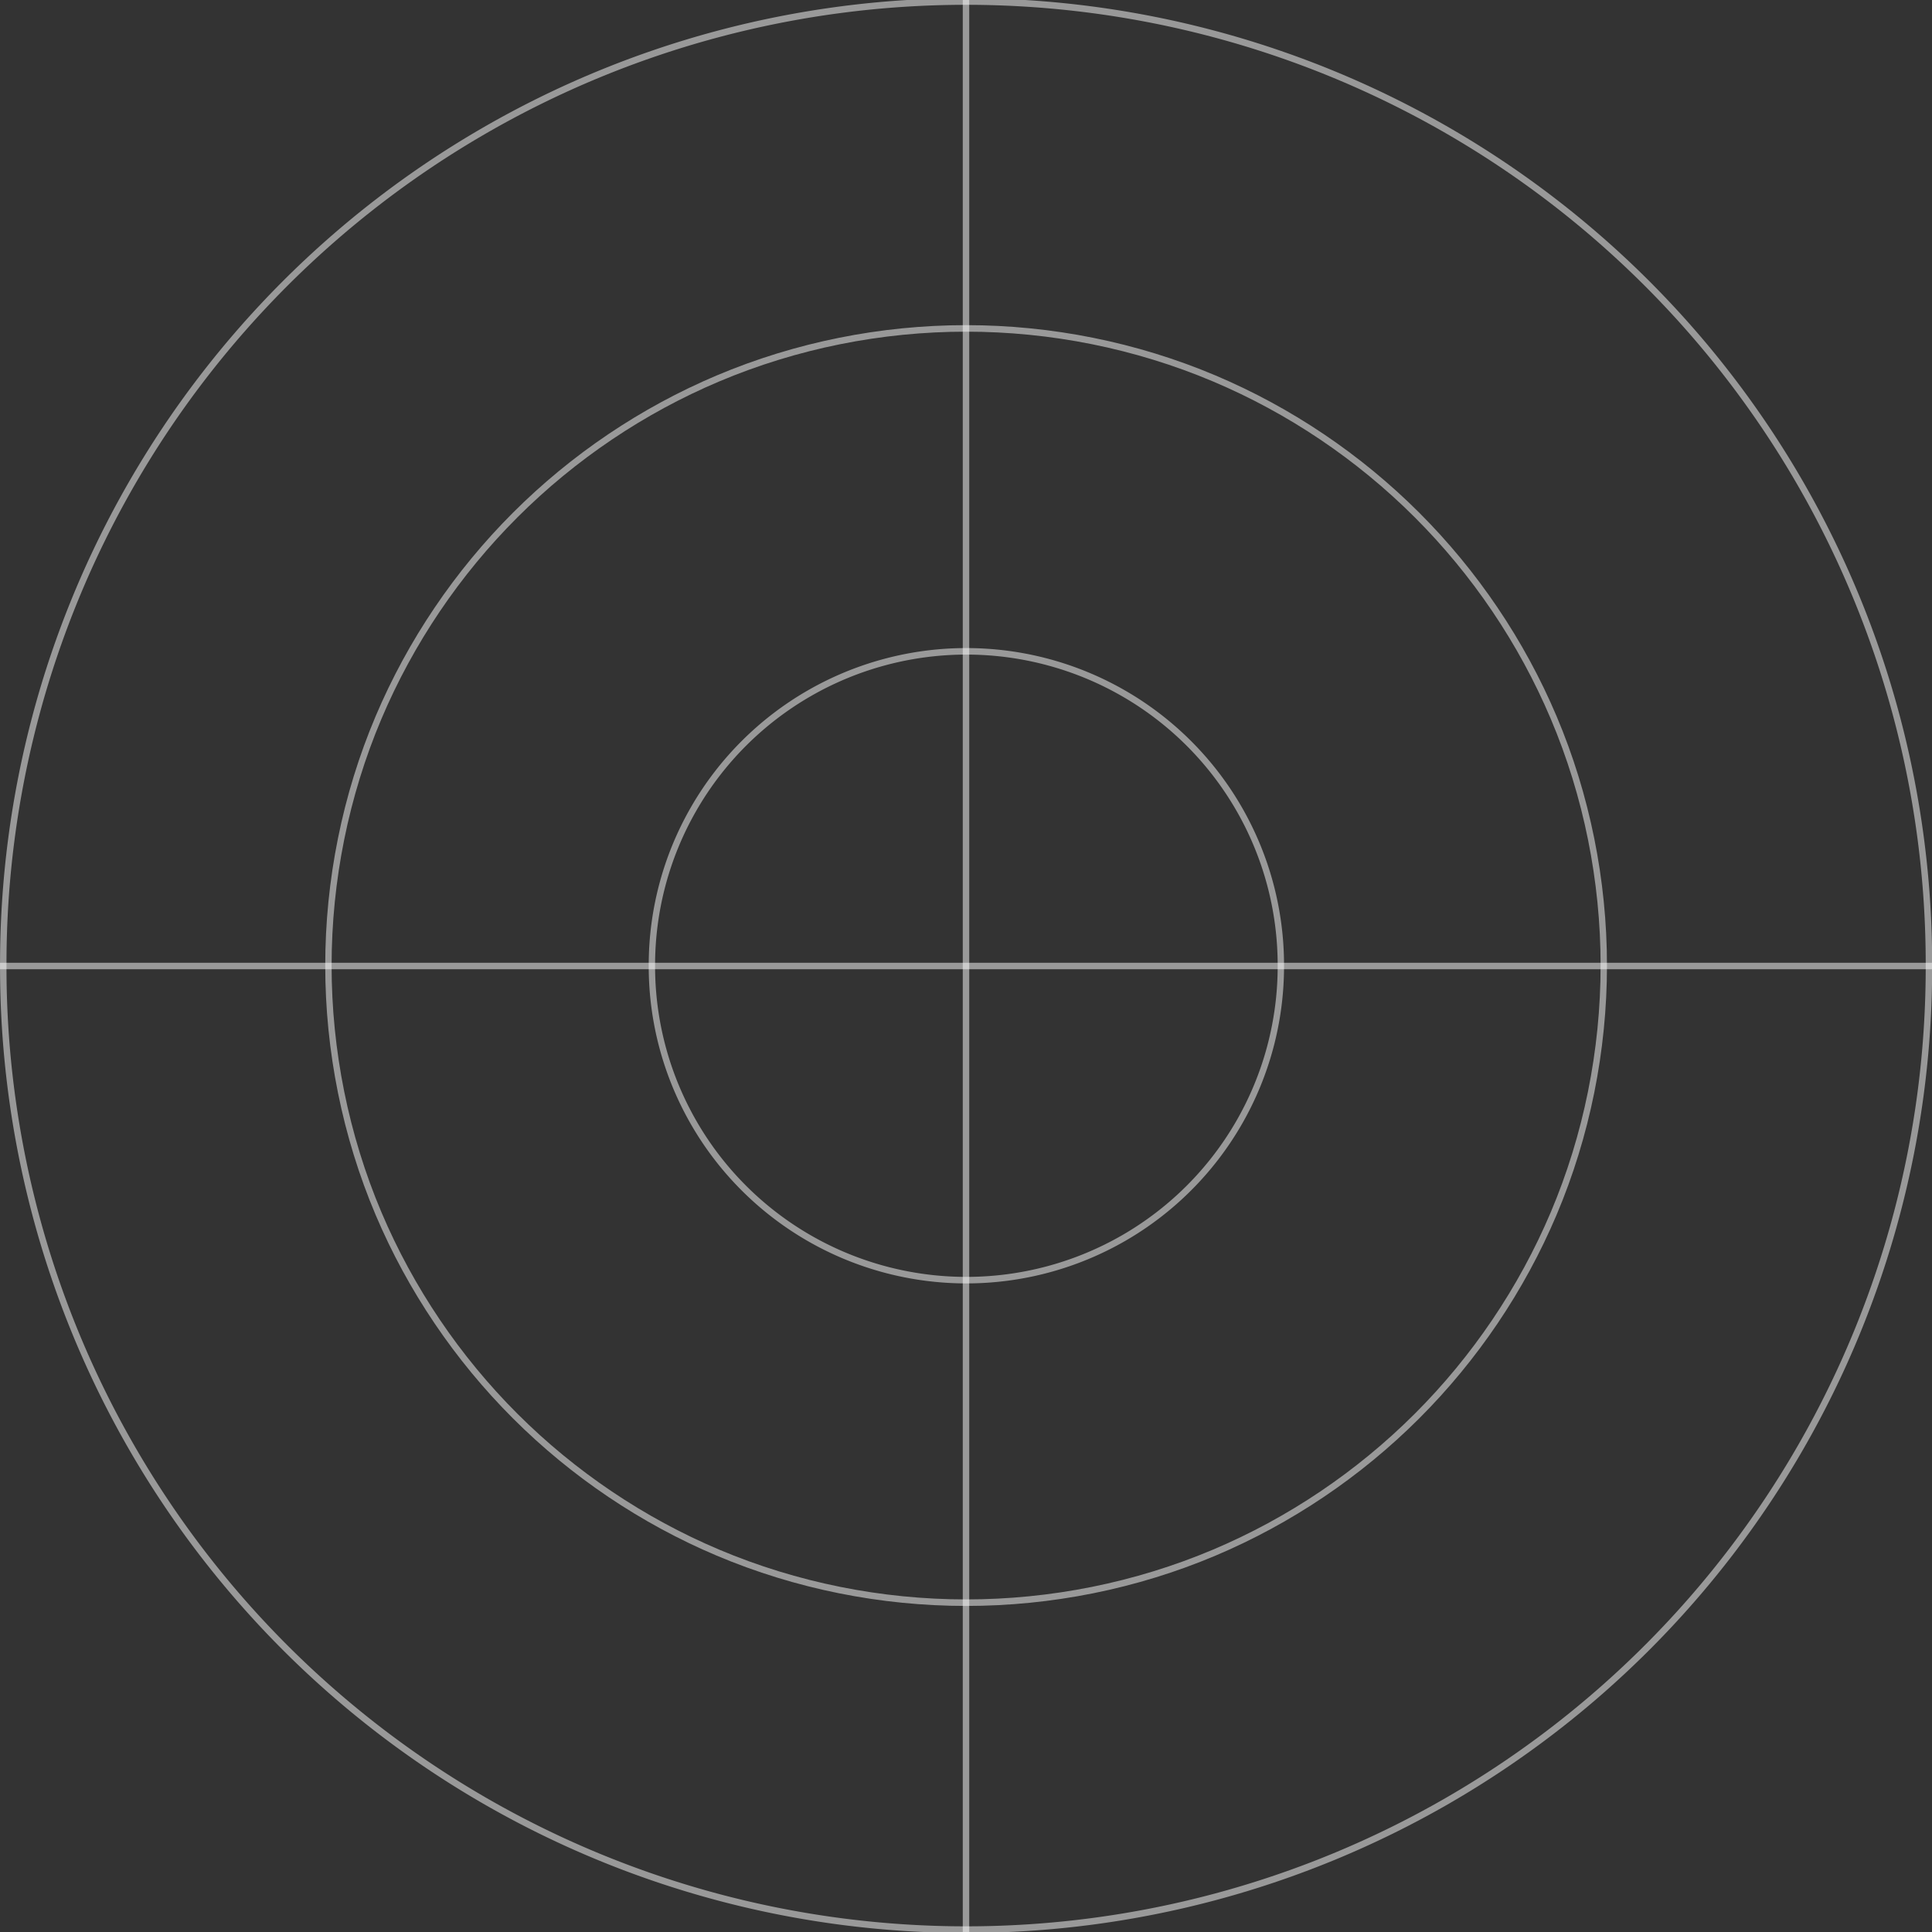 <?xml version="1.0" encoding="UTF-8" standalone="no"?>
<!-- Created with Inkscape (http://www.inkscape.org/) -->

<svg
   xmlns:dc="http://purl.org/dc/elements/1.1/"
   xmlns:cc="http://creativecommons.org/ns#"
   xmlns:rdf="http://www.w3.org/1999/02/22-rdf-syntax-ns#"
   xmlns:svg="http://www.w3.org/2000/svg"
   xmlns="http://www.w3.org/2000/svg"
   xmlns:sodipodi="http://sodipodi.sourceforge.net/DTD/sodipodi-0.dtd"
   xmlns:inkscape="http://www.inkscape.org/namespaces/inkscape"
   width="600"
   height="600"
   id="svg3005"
   version="1.1"
   inkscape:version="0.48.0 r9654"
   sodipodi:docname="radar_background.svg">
  <rect width="100%" height="100%" fill="#333333" stroke="none"/>
  <defs
     id="defs3007">
    <inkscape:path-effect
       effect="skeletal"
       id="path-effect3882"
       is_visible="true"
       pattern="M 0,0 1,0"
       copytype="single_stretched"
       prop_scale="1"
       scale_y_rel="false"
       spacing="0"
       normal_offset="0"
       tang_offset="0"
       prop_units="false"
       vertical_pattern="false"
       fuse_tolerance="0" />
    <inkscape:path-effect
       effect="skeletal"
       id="path-effect3828"
       is_visible="true"
       pattern="m -23.682,-1.182 35.403,0 0,9.851 -2.023,0 2e-7,-5.911 -33.38,0 z"
       copytype="repeated"
       prop_scale="1"
       scale_y_rel="false"
       spacing="0"
       normal_offset="0"
       tang_offset="0"
       prop_units="true"
       vertical_pattern="false"
       fuse_tolerance="0"
       pattern-nodetypes="ccccccc" />
  </defs>
  <sodipodi:namedview
     id="base"
     pagecolor="#000000"
     bordercolor="#666666"
     borderopacity="1.0"
     inkscape:pageopacity="0.69019608"
     inkscape:pageshadow="2"
     inkscape:zoom="0.84027856"
     inkscape:cx="496.2128"
     inkscape:cy="289.60626"
     inkscape:document-units="px"
     inkscape:current-layer="layer1"
     showgrid="true"
     inkscape:window-width="1280"
     inkscape:window-height="749"
     inkscape:window-x="-1"
     inkscape:window-y="0"
     inkscape:window-maximized="1">
    <inkscape:grid
       type="xygrid"
       id="grid3015"
       empspacing="5"
       visible="true"
       enabled="true"
       snapvisiblegridlinesonly="true" />
  </sodipodi:namedview>
  <g
     inkscape:label="Ebene 1"
     inkscape:groupmode="layer"
     id="layer1"
     transform="translate(0,-452.362)">
    <path
       sodipodi:type="arc"
       style="opacity:0.5;fill:none;stroke:#ffffff;stroke-width:2.016;stroke-miterlimit:4;stroke-opacity:1;stroke-dasharray:none"
       id="path3013"
       sodipodi:cx="300"
       sodipodi:cy="299.28571"
       sodipodi:rx="301.42856"
       sodipodi:ry="293.57144"
       d="m 601.429,299.286 a 301.429,293.571 0 1 1 -602.857,0 301.429,293.571 0 1 1 602.857,0 z"
       transform="matrix(0.992,0,0,1.018,2.43,447.555)" />
    <path
       transform="matrix(0.657,0,0,0.674,102.932,550.501)"
       d="m 601.429,299.286 c 0,39.175 -8.083,78.339 -23.688,114.271 -15.165,34.92 -37.326,66.753 -64.599,93.315 -27.538,26.82 -60.27,48.273 -95.813,62.915 -10e-6,10e-6 -3e-5,10e-6 -4e-5,2e-5 -37.09,15.279 -77.215,23.07 -117.33,23.07 -3e-5,0 -6e-5,0 -9e-5,0 -40.114,0 -80.239,-7.791 -117.33,-23.07 -35.542,-14.641 -68.275,-36.095 -95.813,-62.915 -1.1e-5,-2e-5 -2.2e-5,-3e-5 -3.4e-5,-4e-5 -27.273,-26.562 -49.434,-58.395 -64.599,-93.315 C 6.654,377.624 -1.429,338.46 -1.429,299.286 c 0,-39.175 8.083,-78.339 23.688,-114.271 15.165,-34.92 37.326,-66.753 64.599,-93.315 C 114.395,64.879 147.128,43.426 182.67,28.785 c 3e-5,-1.2e-5 6e-5,-2.4e-5 9e-5,-3.6e-5 C 219.761,13.506 259.886,5.714 300,5.714 c 40.114,0 80.239,7.791 117.33,23.07 3e-5,1.2e-5 6e-5,2.4e-5 8e-5,3.6e-5 35.542,14.641 68.275,36.095 95.812,62.915 2e-5,2.2e-5 4e-5,4.4e-5 6e-5,6.6e-5 27.273,26.562 49.434,58.395 64.599,93.315 15.605,35.933 23.688,75.096 23.688,114.271 z"
       sodipodi:ry="293.57144"
       sodipodi:rx="301.42856"
       sodipodi:cy="299.28571"
       sodipodi:cx="300"
       id="path3803"
       style="fill:none;stroke:#ffffff;stroke-width:3.005;stroke-miterlimit:4;stroke-opacity:1;stroke-dasharray:none;opacity:0.5"
       sodipodi:type="arc" />
    <path
       sodipodi:type="arc"
       style="fill:none;stroke:#ffffff;stroke-width:6.099;stroke-miterlimit:4;stroke-opacity:1;stroke-dasharray:none;opacity:0.5"
       id="path3805"
       sodipodi:cx="300"
       sodipodi:cy="299.28571"
       sodipodi:rx="301.42856"
       sodipodi:ry="293.57144"
       d="m 601.429,299.286 a 301.429,293.571 0 1 1 -602.857,0 301.429,293.571 0 1 1 602.857,0 z"
       transform="matrix(0.324,0,0,0.332,202.917,652.918)" />
    <path
       style="fill:none;stroke:#ffffff;stroke-width:2;stroke-linecap:butt;stroke-linejoin:miter;stroke-opacity:1;stroke-miterlimit:4;stroke-dasharray:none;opacity:0.5"
       d="m 300,0 0,600"
       id="path3807"
       inkscape:connector-curvature="0"
       transform="translate(0,452.362)" />
    <path
       style="fill:none;stroke:#ffffff;stroke-width:2;stroke-linecap:butt;stroke-linejoin:miter;stroke-opacity:1;stroke-miterlimit:4;stroke-dasharray:none;opacity:0.5"
       d="m 0,300 600,0"
       id="path3809"
       inkscape:connector-curvature="0"
       transform="translate(0,452.362)" />
  </g>
</svg>
